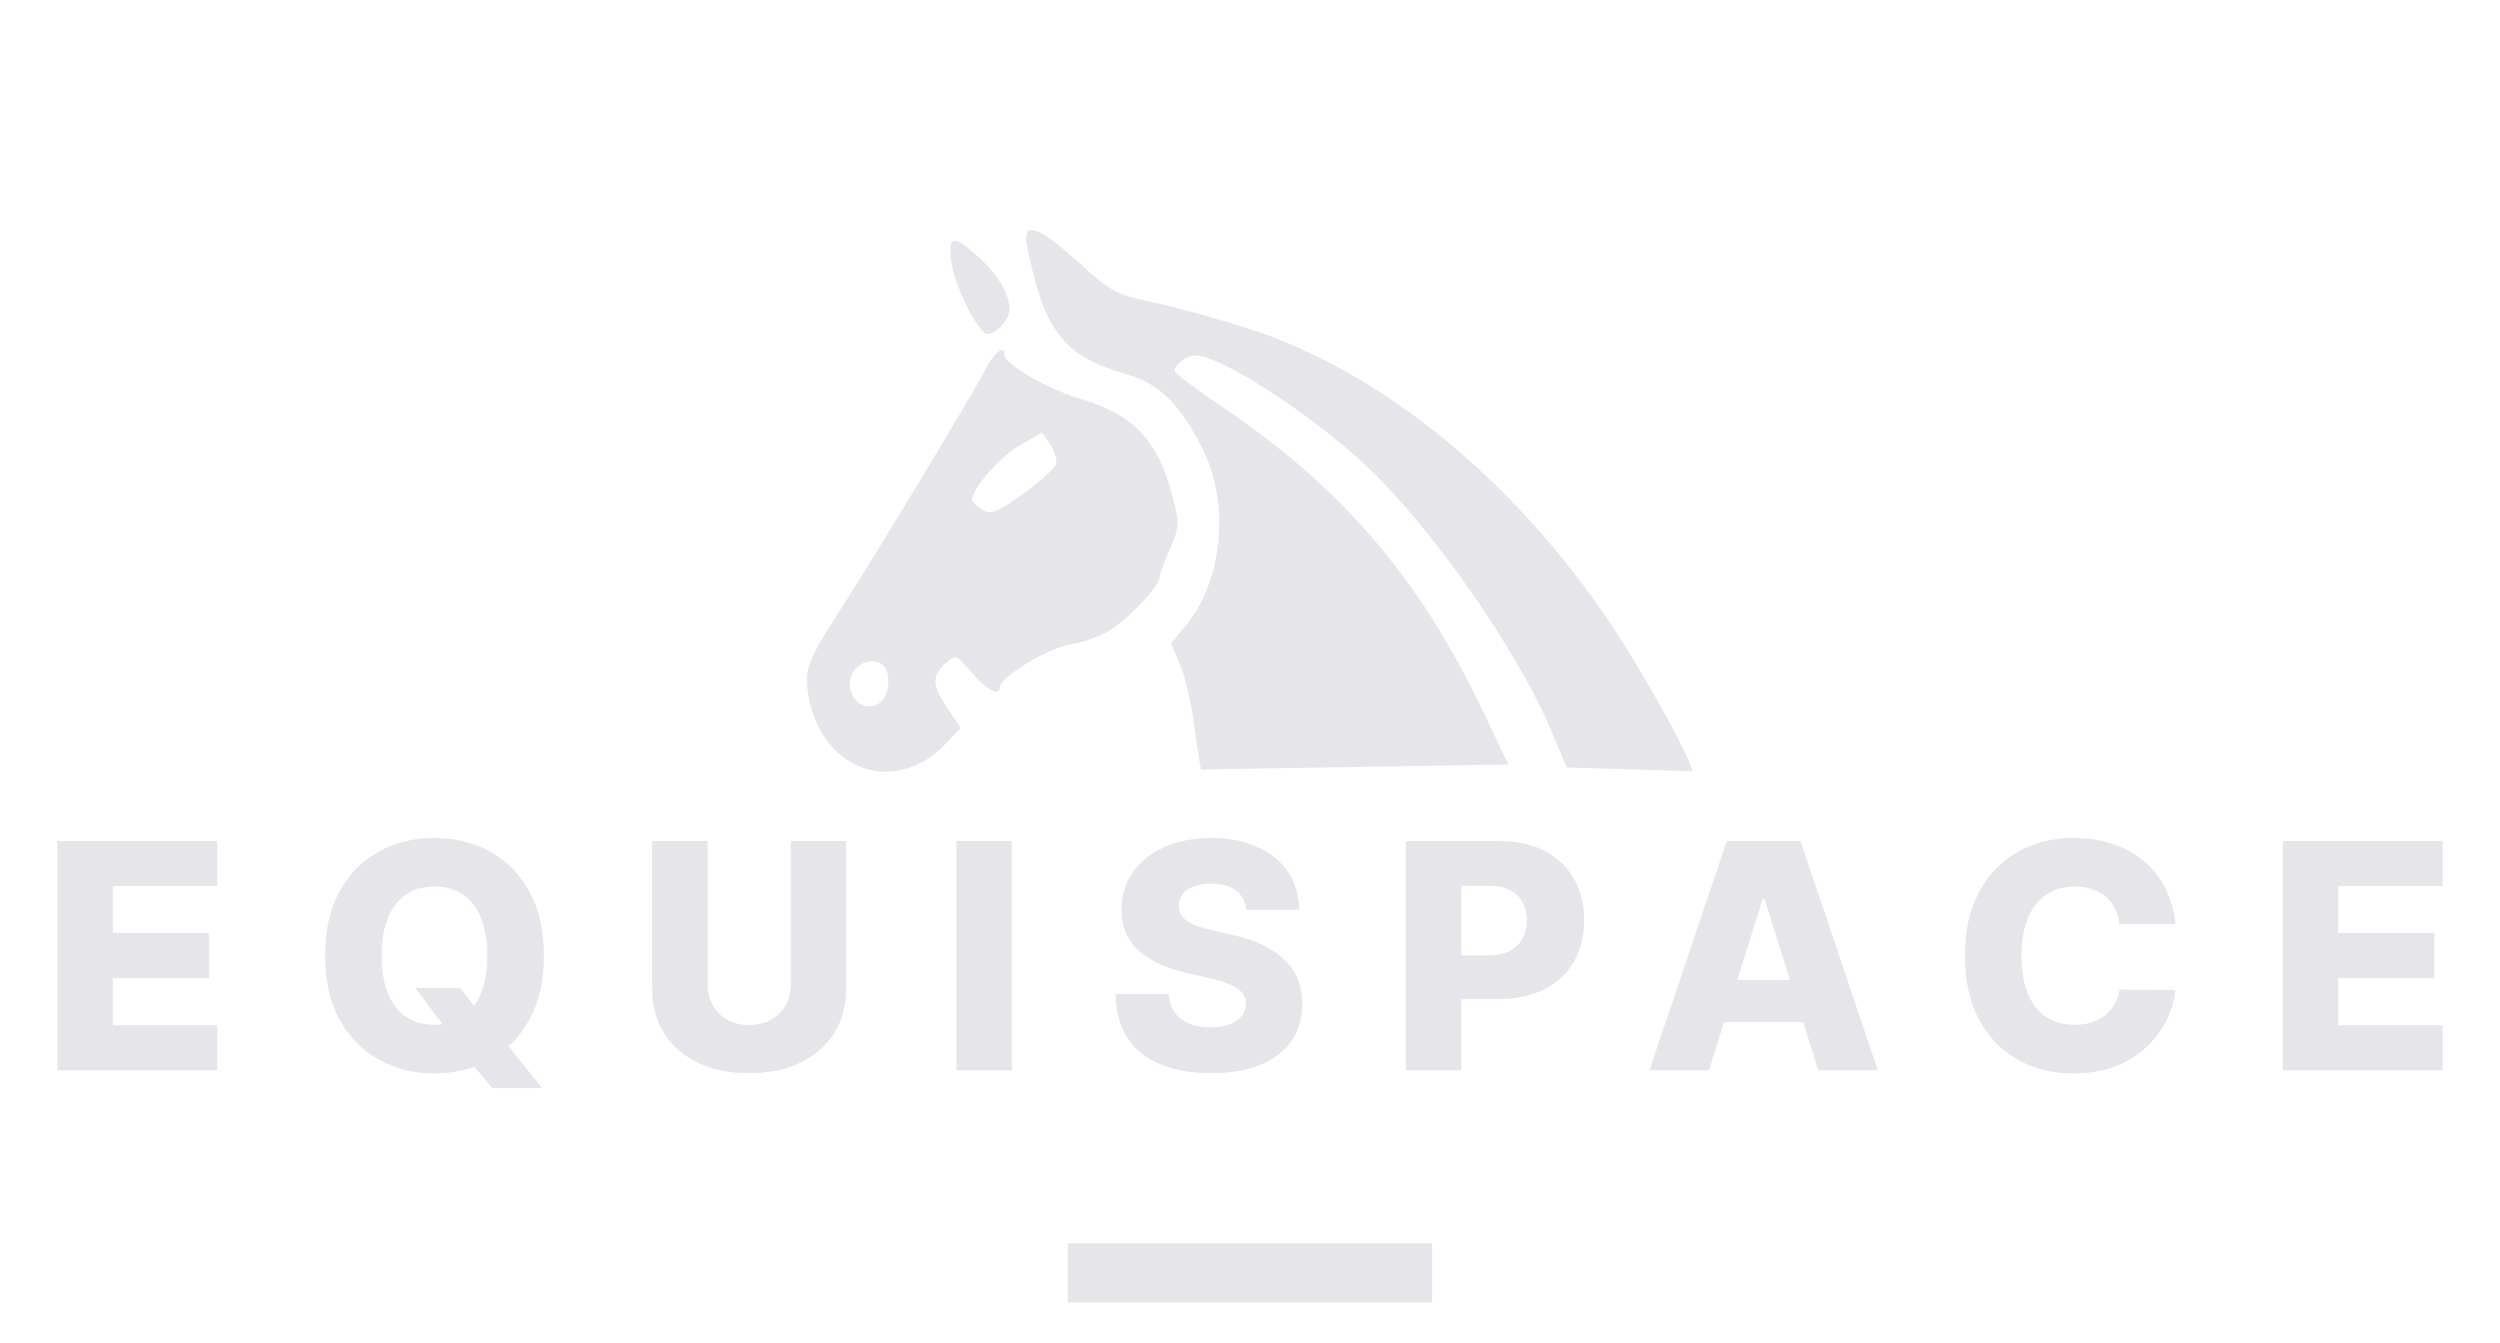 <svg width="67" height="36" viewBox="0 0 67 36" fill="none" xmlns="http://www.w3.org/2000/svg">
<g filter="url(#filter0_dd_3_84)">
<path fill-rule="evenodd" clip-rule="evenodd" d="M27.526 3.434C27.978 5.707 28.5 6.38 30.182 6.86C31.081 7.116 31.649 7.679 32.25 8.911C32.969 10.382 32.759 12.424 31.766 13.619L31.382 14.081L31.62 14.625C31.751 14.924 31.928 15.683 32.013 16.312C32.098 16.94 32.178 17.455 32.19 17.455C32.203 17.455 34.06 17.425 36.318 17.388L40.424 17.321L39.717 15.841C38.037 12.324 35.956 9.898 32.782 7.755C32.064 7.27 31.477 6.831 31.477 6.778C31.477 6.597 31.798 6.36 32.043 6.36C32.722 6.36 35.192 7.966 36.665 9.365C38.411 11.023 40.694 14.303 41.575 16.419L41.984 17.4L43.68 17.452L45.376 17.503L45.219 17.14C44.92 16.449 43.881 14.626 43.214 13.622C40.62 9.721 37.025 6.783 33.436 5.632C32.616 5.37 31.472 5.055 30.894 4.934C29.91 4.727 29.781 4.657 28.895 3.855C27.809 2.872 27.389 2.743 27.526 3.434ZM25.5 3.878C25.579 4.455 26.127 5.591 26.411 5.768C26.597 5.883 27.059 5.423 27.059 5.122C27.059 4.721 26.714 4.151 26.191 3.69C25.528 3.104 25.399 3.139 25.5 3.878ZM26.377 6.789C26.065 7.403 23.487 11.676 22.577 13.087C21.654 14.518 21.557 14.761 21.653 15.401C21.965 17.482 23.991 18.214 25.366 16.744L25.747 16.337L25.399 15.822C24.978 15.199 24.964 14.953 25.334 14.618C25.614 14.364 25.619 14.365 26.051 14.866C26.463 15.345 26.792 15.514 26.792 15.249C26.792 14.985 28.095 14.196 28.676 14.108C29.005 14.059 29.491 13.884 29.754 13.719C30.261 13.403 31.075 12.535 31.075 12.31C31.075 12.237 31.199 11.896 31.35 11.552C31.611 10.96 31.614 10.888 31.42 10.125C31.038 8.629 30.372 7.932 28.921 7.511C28.122 7.28 26.925 6.591 26.925 6.363C26.925 6.045 26.643 6.264 26.377 6.789ZM28.3 9.283C28.259 9.39 27.864 9.742 27.423 10.065C26.791 10.527 26.568 10.624 26.378 10.523C26.246 10.451 26.105 10.34 26.065 10.276C25.935 10.064 26.759 9.088 27.35 8.756L27.929 8.43L28.152 8.759C28.274 8.94 28.341 9.176 28.3 9.283ZM23.789 14.887C23.833 15.065 23.802 15.338 23.72 15.492C23.451 15.996 22.776 15.764 22.776 15.169C22.776 14.538 23.641 14.297 23.789 14.887Z" fill="#E5E5EA"/>
</g>
<g filter="url(#filter1_dd_3_84)">
<path d="M1.54 28.155V22.013H5.822V23.218H3.024V24.478H5.604V25.686H3.024V26.949H5.822V28.155H1.54ZM11.127 25.947H12.327L12.837 26.598L13.506 27.366L14.534 28.634H13.191L12.471 27.774L12.045 27.162L11.127 25.947ZM14.576 25.084C14.576 25.759 14.446 26.332 14.186 26.802C13.926 27.272 13.575 27.629 13.131 27.873C12.689 28.117 12.193 28.239 11.643 28.239C11.091 28.239 10.595 28.116 10.153 27.87C9.711 27.624 9.36 27.267 9.1 26.799C8.842 26.329 8.713 25.757 8.713 25.084C8.713 24.408 8.842 23.835 9.1 23.365C9.36 22.895 9.711 22.538 10.153 22.294C10.595 22.051 11.091 21.929 11.643 21.929C12.193 21.929 12.689 22.051 13.131 22.294C13.575 22.538 13.926 22.895 14.186 23.365C14.446 23.835 14.576 24.408 14.576 25.084ZM13.059 25.084C13.059 24.684 13.002 24.346 12.888 24.07C12.776 23.794 12.614 23.585 12.402 23.443C12.192 23.301 11.939 23.23 11.643 23.23C11.349 23.23 11.096 23.301 10.884 23.443C10.672 23.585 10.509 23.794 10.396 24.07C10.284 24.346 10.228 24.684 10.228 25.084C10.228 25.483 10.284 25.821 10.396 26.097C10.509 26.373 10.672 26.582 10.884 26.724C11.096 26.866 11.349 26.937 11.643 26.937C11.939 26.937 12.192 26.866 12.402 26.724C12.614 26.582 12.776 26.373 12.888 26.097C13.002 25.821 13.059 25.483 13.059 25.084ZM21.194 22.013H22.675V25.974C22.675 26.432 22.567 26.831 22.349 27.171C22.131 27.509 21.827 27.771 21.437 27.957C21.047 28.141 20.594 28.233 20.078 28.233C19.556 28.233 19.101 28.141 18.711 27.957C18.321 27.771 18.018 27.509 17.802 27.171C17.586 26.831 17.478 26.432 17.478 25.974V22.013H18.963V25.845C18.963 26.057 19.009 26.246 19.101 26.412C19.195 26.578 19.326 26.708 19.494 26.802C19.661 26.896 19.856 26.943 20.078 26.943C20.3 26.943 20.494 26.896 20.66 26.802C20.828 26.708 20.959 26.578 21.053 26.412C21.147 26.246 21.194 26.057 21.194 25.845V22.013ZM27.117 22.013V28.155H25.633V22.013H27.117ZM33.396 23.854C33.376 23.634 33.287 23.463 33.129 23.341C32.973 23.217 32.75 23.155 32.461 23.155C32.269 23.155 32.109 23.18 31.981 23.23C31.853 23.28 31.757 23.349 31.693 23.437C31.629 23.523 31.596 23.622 31.594 23.734C31.59 23.826 31.608 23.907 31.648 23.977C31.69 24.047 31.75 24.109 31.828 24.163C31.908 24.215 32.004 24.261 32.116 24.301C32.227 24.341 32.353 24.376 32.493 24.406L33.021 24.526C33.325 24.592 33.593 24.68 33.825 24.79C34.059 24.9 34.255 25.031 34.413 25.183C34.573 25.334 34.694 25.509 34.776 25.707C34.858 25.905 34.9 26.127 34.902 26.373C34.9 26.761 34.802 27.094 34.608 27.372C34.414 27.65 34.135 27.863 33.771 28.011C33.409 28.159 32.972 28.233 32.461 28.233C31.947 28.233 31.499 28.156 31.117 28.002C30.735 27.848 30.438 27.614 30.226 27.3C30.014 26.986 29.905 26.589 29.899 26.109H31.321C31.333 26.307 31.386 26.472 31.48 26.604C31.574 26.736 31.703 26.836 31.867 26.904C32.033 26.972 32.224 27.006 32.443 27.006C32.642 27.006 32.812 26.979 32.952 26.925C33.094 26.871 33.203 26.796 33.279 26.7C33.355 26.604 33.394 26.494 33.396 26.37C33.394 26.254 33.358 26.155 33.288 26.073C33.218 25.989 33.11 25.917 32.964 25.857C32.82 25.795 32.636 25.738 32.413 25.686L31.771 25.537C31.239 25.415 30.82 25.218 30.514 24.946C30.208 24.672 30.056 24.302 30.058 23.836C30.056 23.456 30.158 23.123 30.364 22.837C30.57 22.551 30.855 22.328 31.219 22.169C31.583 22.009 31.998 21.929 32.464 21.929C32.939 21.929 33.352 22.01 33.702 22.172C34.054 22.331 34.327 22.556 34.521 22.846C34.715 23.136 34.814 23.472 34.818 23.854H33.396ZM37.678 28.155V22.013H40.215C40.675 22.013 41.072 22.103 41.406 22.282C41.742 22.46 42.001 22.709 42.183 23.029C42.365 23.347 42.456 23.717 42.456 24.139C42.456 24.563 42.363 24.934 42.177 25.252C41.993 25.567 41.73 25.812 41.388 25.986C41.046 26.16 40.64 26.247 40.171 26.247H38.605V25.078H39.895C40.119 25.078 40.306 25.039 40.456 24.961C40.607 24.883 40.722 24.774 40.8 24.634C40.878 24.492 40.917 24.327 40.917 24.139C40.917 23.949 40.878 23.785 40.8 23.647C40.722 23.507 40.607 23.399 40.456 23.323C40.303 23.247 40.117 23.209 39.895 23.209H39.163V28.155H37.678ZM45.801 28.155H44.205L46.278 22.013H48.254L50.326 28.155H48.731L47.288 23.56H47.24L45.801 28.155ZM45.588 25.737H48.923V26.865H45.588V25.737ZM58.301 24.238H56.802C56.782 24.084 56.741 23.945 56.679 23.821C56.617 23.697 56.535 23.591 56.433 23.503C56.331 23.415 56.21 23.348 56.07 23.302C55.932 23.254 55.779 23.23 55.611 23.23C55.313 23.23 55.056 23.303 54.84 23.449C54.626 23.595 54.461 23.806 54.345 24.082C54.231 24.358 54.175 24.692 54.175 25.084C54.175 25.491 54.233 25.833 54.348 26.109C54.466 26.383 54.631 26.59 54.843 26.73C55.057 26.868 55.31 26.937 55.602 26.937C55.766 26.937 55.915 26.916 56.049 26.874C56.185 26.832 56.304 26.771 56.406 26.691C56.51 26.609 56.595 26.51 56.661 26.394C56.729 26.276 56.776 26.143 56.802 25.995L58.301 26.004C58.275 26.276 58.196 26.544 58.064 26.808C57.934 27.072 57.755 27.313 57.527 27.531C57.3 27.747 57.022 27.919 56.694 28.047C56.368 28.175 55.994 28.239 55.572 28.239C55.016 28.239 54.518 28.117 54.078 27.873C53.641 27.627 53.295 27.269 53.041 26.799C52.787 26.329 52.66 25.757 52.66 25.084C52.66 24.408 52.789 23.835 53.047 23.365C53.305 22.895 53.654 22.538 54.093 22.294C54.533 22.051 55.026 21.929 55.572 21.929C55.944 21.929 56.288 21.981 56.604 22.085C56.92 22.186 57.197 22.337 57.438 22.534C57.677 22.73 57.872 22.971 58.022 23.257C58.172 23.543 58.265 23.87 58.301 24.238ZM61.178 28.155V22.013H65.46V23.218H62.662V24.478H65.241V25.686H62.662V26.949H65.46V28.155H61.178Z" fill="#E5E5EA"/>
</g>
<g filter="url(#filter2_dd_3_84)">
<line x1="28.617" y1="33.586" x2="38.382" y2="33.586" stroke="#E5E5EA" stroke-width="1.584"/>
</g>
<defs>
<filter id="filter0_dd_3_84" x="16.873" y="0.361" width="33.254" height="24.017" filterUnits="userSpaceOnUse" color-interpolation-filters="sRGB">
<feFlood flood-opacity="0" result="BackgroundImageFix"/>
<feColorMatrix in="SourceAlpha" type="matrix" values="0 0 0 0 0 0 0 0 0 0 0 0 0 0 0 0 0 0 127 0" result="hardAlpha"/>
<feOffset dy="1.056"/>
<feGaussianBlur stdDeviation="0.528"/>
<feColorMatrix type="matrix" values="0 0 0 0 0 0 0 0 0 0 0 0 0 0 0 0 0 0 0.3 0"/>
<feBlend mode="normal" in2="BackgroundImageFix" result="effect1_dropShadow_3_84"/>
<feColorMatrix in="SourceAlpha" type="matrix" values="0 0 0 0 0 0 0 0 0 0 0 0 0 0 0 0 0 0 127 0" result="hardAlpha"/>
<feMorphology radius="1.584" operator="dilate" in="SourceAlpha" result="effect2_dropShadow_3_84"/>
<feOffset dy="2.111"/>
<feGaussianBlur stdDeviation="1.584"/>
<feColorMatrix type="matrix" values="0 0 0 0 0 0 0 0 0 0 0 0 0 0 0 0 0 0 0.15 0"/>
<feBlend mode="normal" in2="effect1_dropShadow_3_84" result="effect2_dropShadow_3_84"/>
<feBlend mode="normal" in="SourceGraphic" in2="effect2_dropShadow_3_84" result="shape"/>
</filter>
<filter id="filter1_dd_3_84" x="0.484" y="21.137" width="66.032" height="8.817" filterUnits="userSpaceOnUse" color-interpolation-filters="sRGB">
<feFlood flood-opacity="0" result="BackgroundImageFix"/>
<feColorMatrix in="SourceAlpha" type="matrix" values="0 0 0 0 0 0 0 0 0 0 0 0 0 0 0 0 0 0 127 0" result="hardAlpha"/>
<feOffset dy="0.264"/>
<feGaussianBlur stdDeviation="0.264"/>
<feColorMatrix type="matrix" values="0 0 0 0 0 0 0 0 0 0 0 0 0 0 0 0 0 0 0.3 0"/>
<feBlend mode="normal" in2="BackgroundImageFix" result="effect1_dropShadow_3_84"/>
<feColorMatrix in="SourceAlpha" type="matrix" values="0 0 0 0 0 0 0 0 0 0 0 0 0 0 0 0 0 0 127 0" result="hardAlpha"/>
<feMorphology radius="0.264" operator="dilate" in="SourceAlpha" result="effect2_dropShadow_3_84"/>
<feOffset dy="0.264"/>
<feGaussianBlur stdDeviation="0.396"/>
<feColorMatrix type="matrix" values="0 0 0 0 0 0 0 0 0 0 0 0 0 0 0 0 0 0 0.15 0"/>
<feBlend mode="normal" in2="effect1_dropShadow_3_84" result="effect2_dropShadow_3_84"/>
<feBlend mode="normal" in="SourceGraphic" in2="effect2_dropShadow_3_84" result="shape"/>
</filter>
<filter id="filter2_dd_3_84" x="27.562" y="32.002" width="11.876" height="3.695" filterUnits="userSpaceOnUse" color-interpolation-filters="sRGB">
<feFlood flood-opacity="0" result="BackgroundImageFix"/>
<feColorMatrix in="SourceAlpha" type="matrix" values="0 0 0 0 0 0 0 0 0 0 0 0 0 0 0 0 0 0 127 0" result="hardAlpha"/>
<feOffset dy="0.264"/>
<feGaussianBlur stdDeviation="0.264"/>
<feColorMatrix type="matrix" values="0 0 0 0 0 0 0 0 0 0 0 0 0 0 0 0 0 0 0.3 0"/>
<feBlend mode="normal" in2="BackgroundImageFix" result="effect1_dropShadow_3_84"/>
<feColorMatrix in="SourceAlpha" type="matrix" values="0 0 0 0 0 0 0 0 0 0 0 0 0 0 0 0 0 0 127 0" result="hardAlpha"/>
<feMorphology radius="0.264" operator="dilate" in="SourceAlpha" result="effect2_dropShadow_3_84"/>
<feOffset dy="0.264"/>
<feGaussianBlur stdDeviation="0.396"/>
<feColorMatrix type="matrix" values="0 0 0 0 0 0 0 0 0 0 0 0 0 0 0 0 0 0 0.15 0"/>
<feBlend mode="normal" in2="effect1_dropShadow_3_84" result="effect2_dropShadow_3_84"/>
<feBlend mode="normal" in="SourceGraphic" in2="effect2_dropShadow_3_84" result="shape"/>
</filter>
</defs>
</svg>
